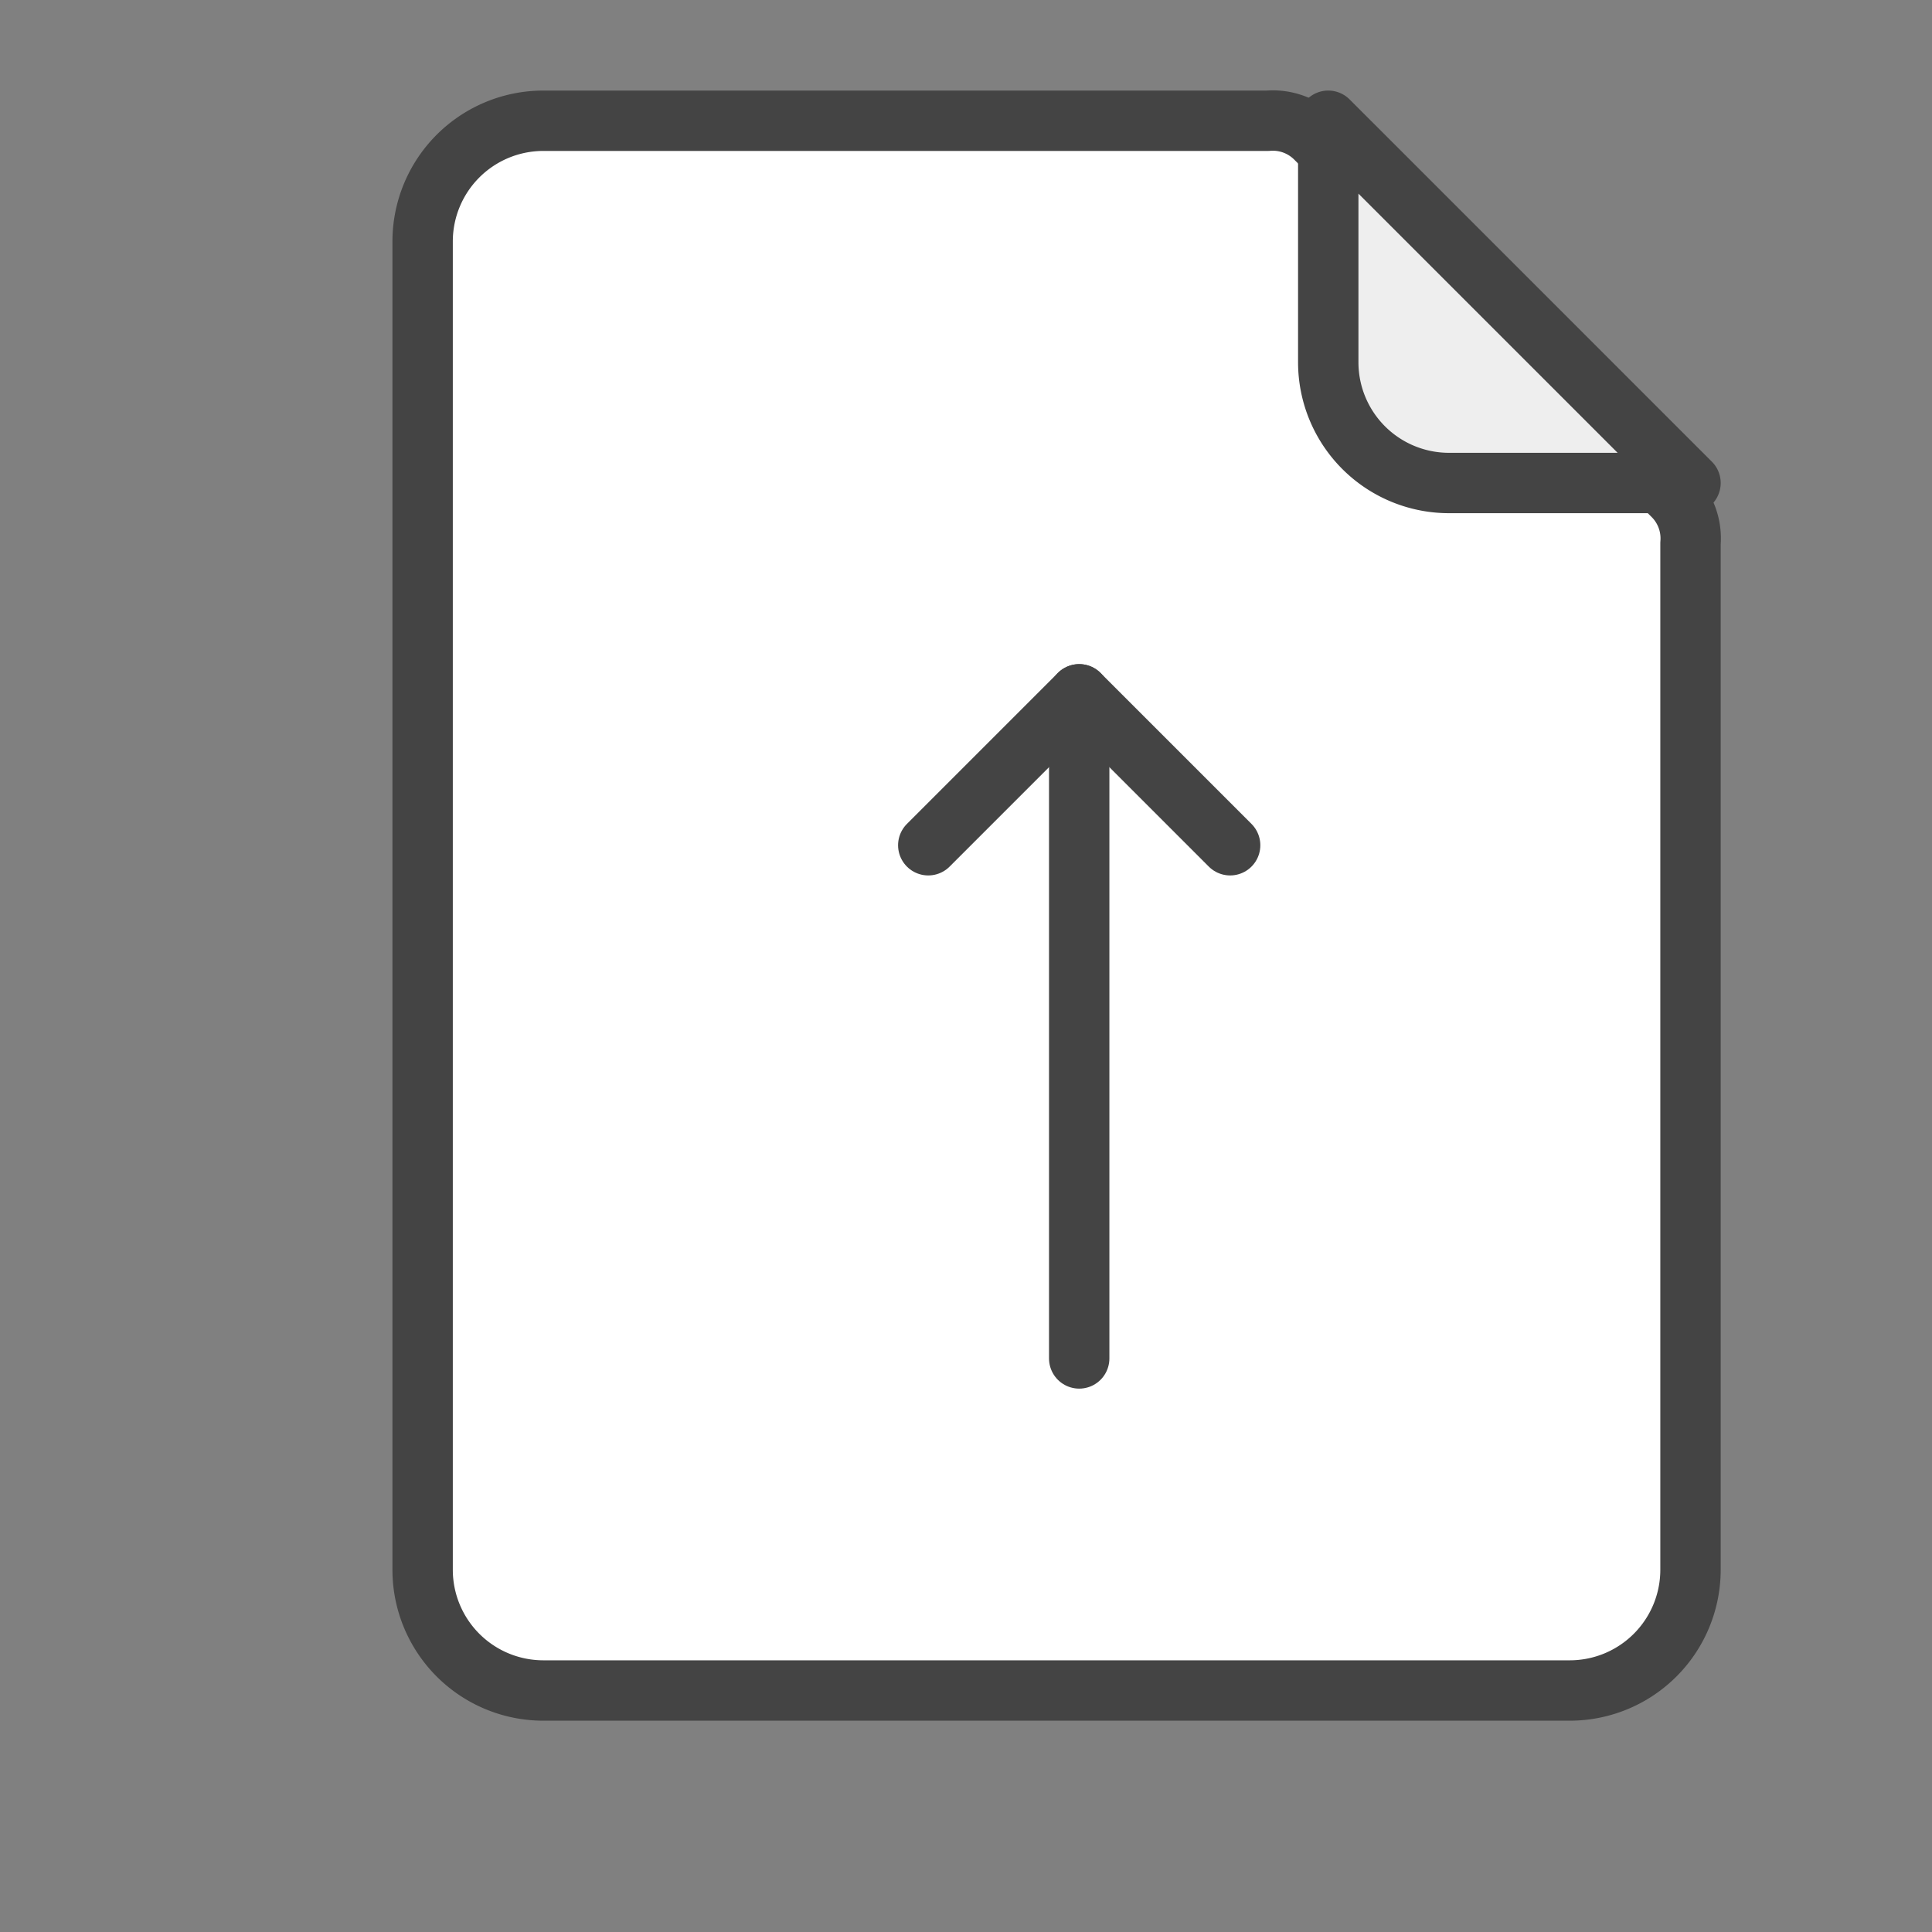 <svg xmlns="http://www.w3.org/2000/svg" width="100" height="100" 
viewBox="0 0 512 512" fill="none" stroke="#444" stroke-width="16"
stroke-linecap="round" stroke-linejoin="round">
  <rect x="0" y="0" width="512" height="512" fill="#808080" stroke="none"/>
  <!-- Main document body excluding the folded corner -->
  <path d="
    M144 32
    H336
    A16 16 0 0 1 348.7 36.7
    L443.3 131.3
    A16 16 0 0 1 448 144
    V416
    A32 32 0 0 1 416 448
    H144
    A32 32 0 0 1 112 416
    V64
    A32 32 0 0 1 144 32
    Z" fill="#fff"/>

  <!-- Folded corner overlay with rounded inner edge -->
  <path d="
    M352 32
    L448 128
    H384
    A32 32 0 0 1 352 96
    V32
    Z" fill="#eee"/>

  <!-- Up arrow shaft -->
  <line x1="286" y1="360" x2="286" y2="184" />

  <!-- Up arrow head -->
  <polyline points="246 224 286 184 326 224" />
</svg>
